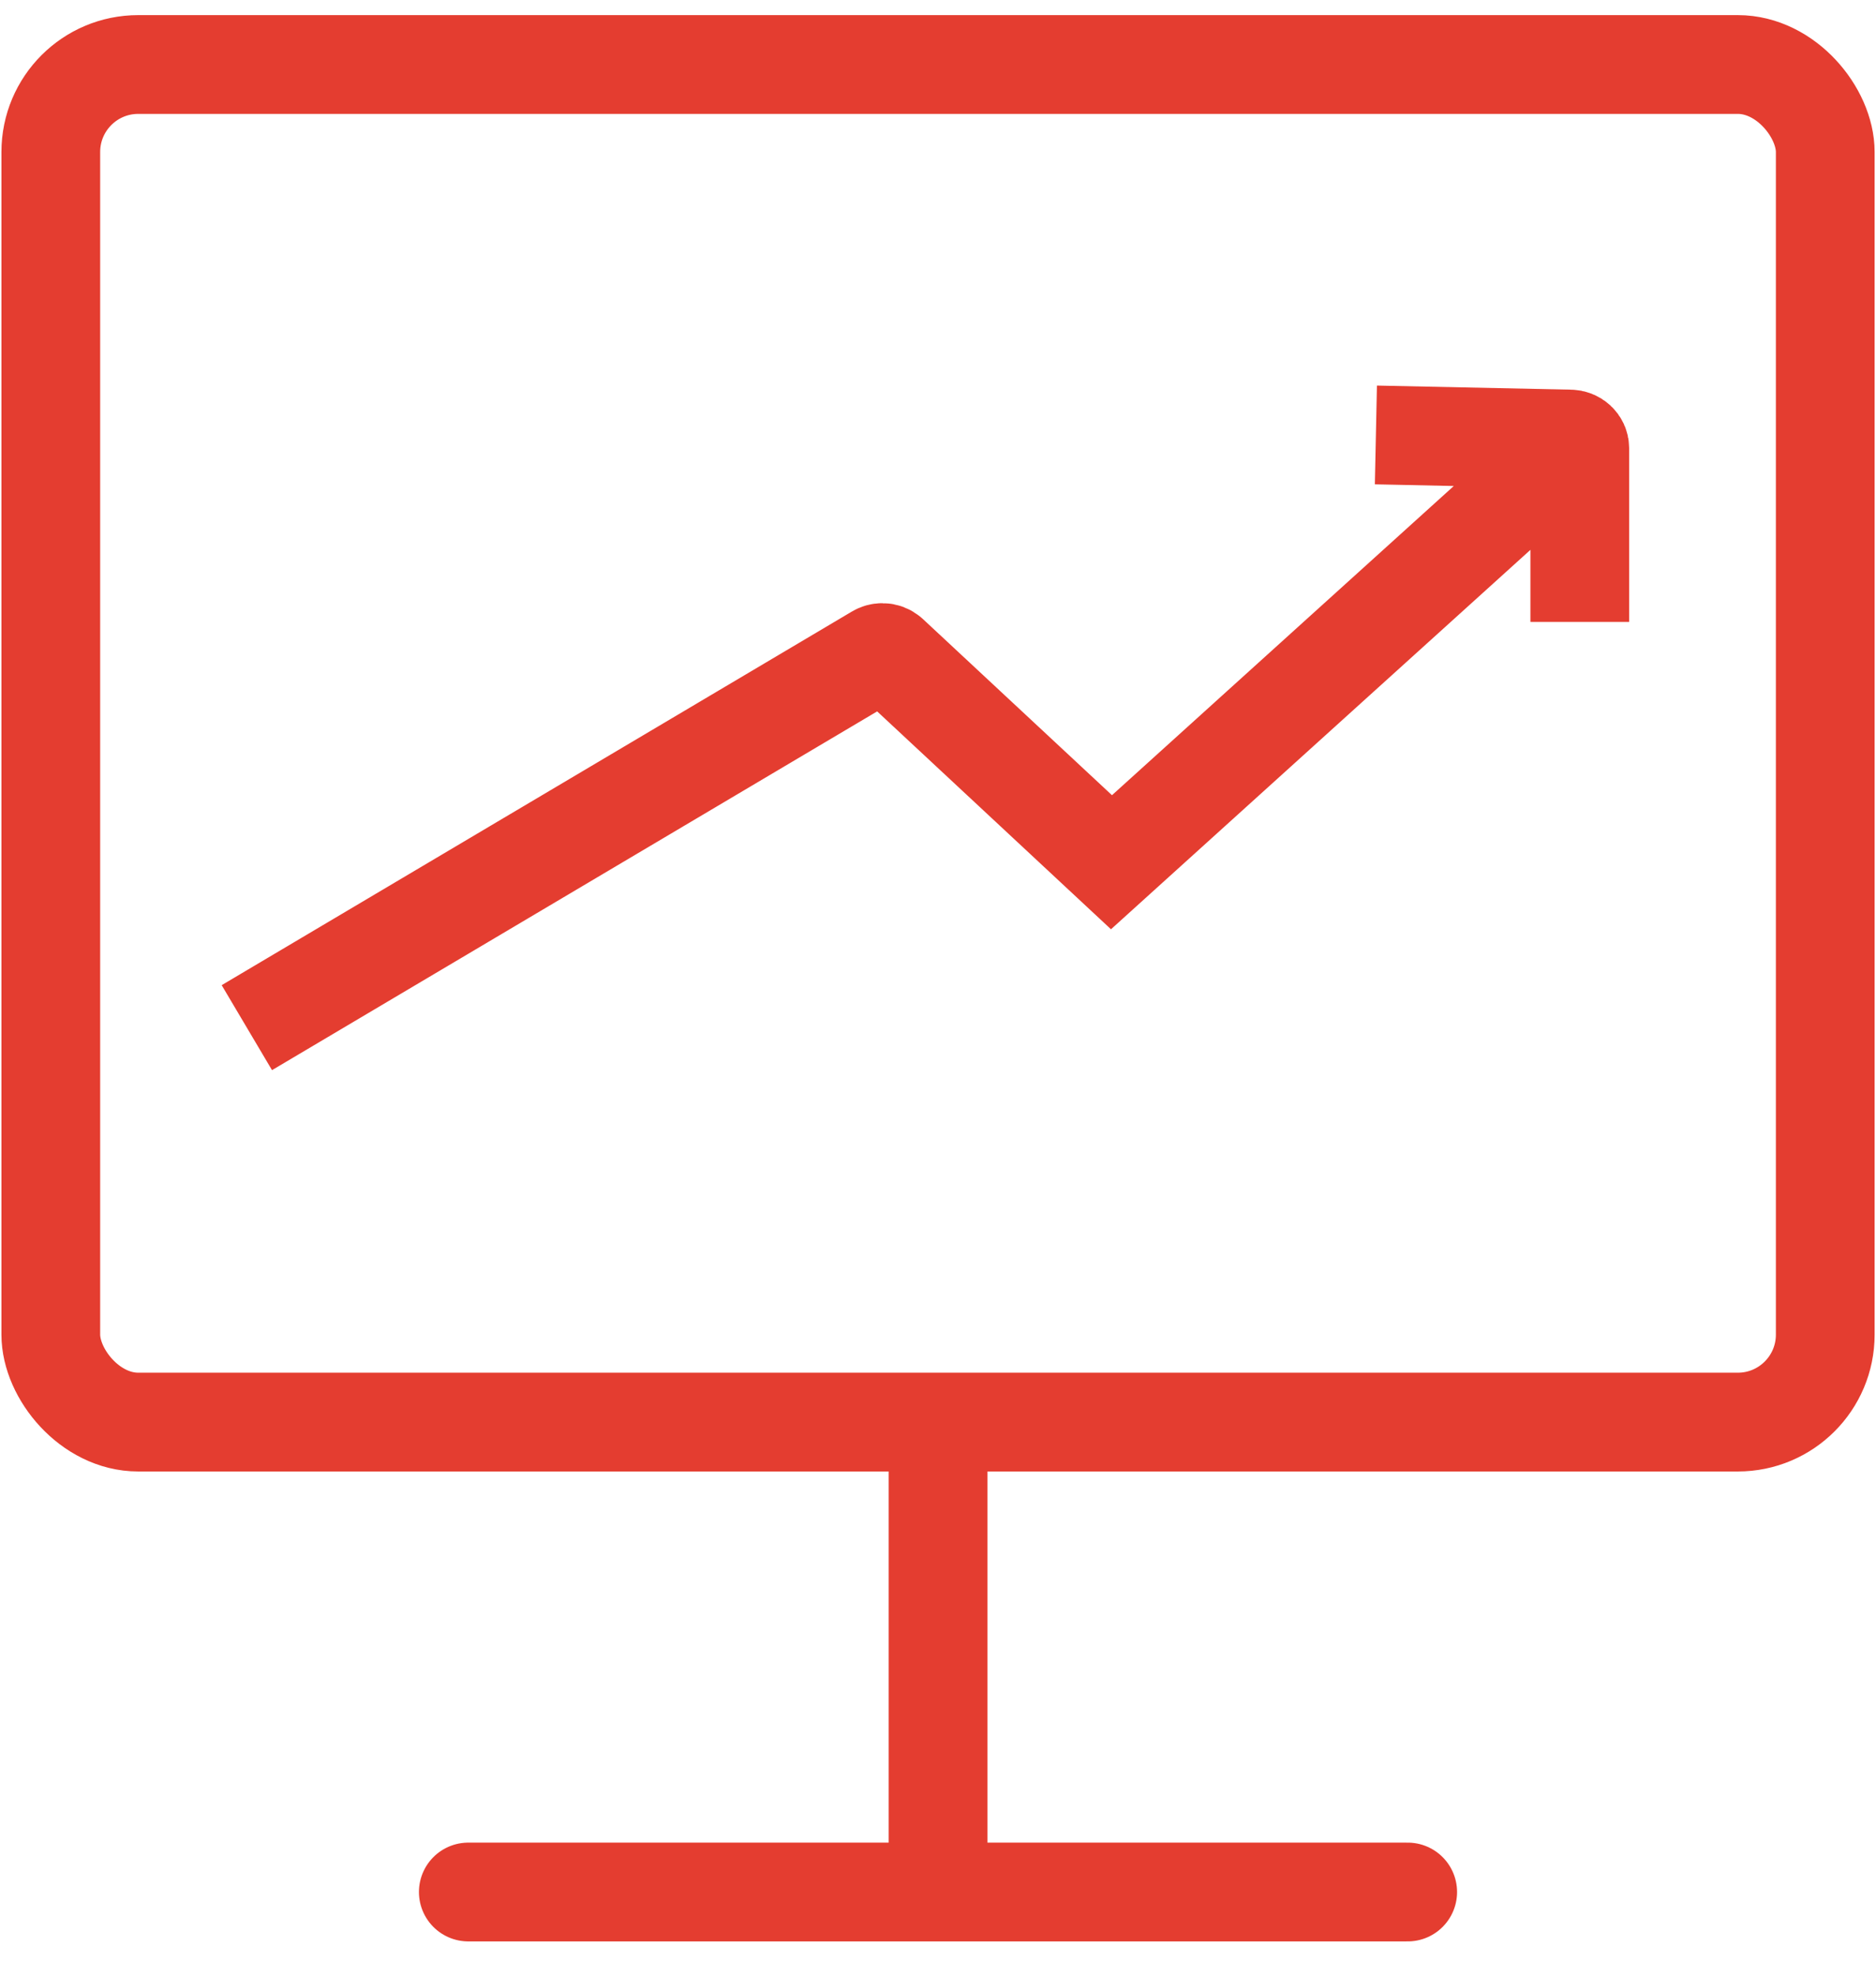 <svg width="38" height="40" viewBox="0 0 38 40" fill="none" xmlns="http://www.w3.org/2000/svg">
<path d="M19.001 28.791V38.305" stroke="#E43D30" stroke-width="2"/>
<path d="M28.514 38.306H9.486" stroke="#E43D30" stroke-width="2" stroke-linecap="round"/>
<rect x="1.029" y="1.306" width="35.943" height="27.486" rx="1.771" stroke="#E43D30" stroke-width="2"/>
<path d="M27.87 8.806L31.8 8.889L31.8 8.889C31.91 8.889 32 8.972 32 9.075V12.592M31.936 8.938L22.514 17.457L18.014 13.266C17.976 13.231 17.926 13.212 17.873 13.212C17.835 13.212 17.798 13.222 17.765 13.242L5 20.806" stroke="#E43D30" stroke-width="2"/>
</svg>
